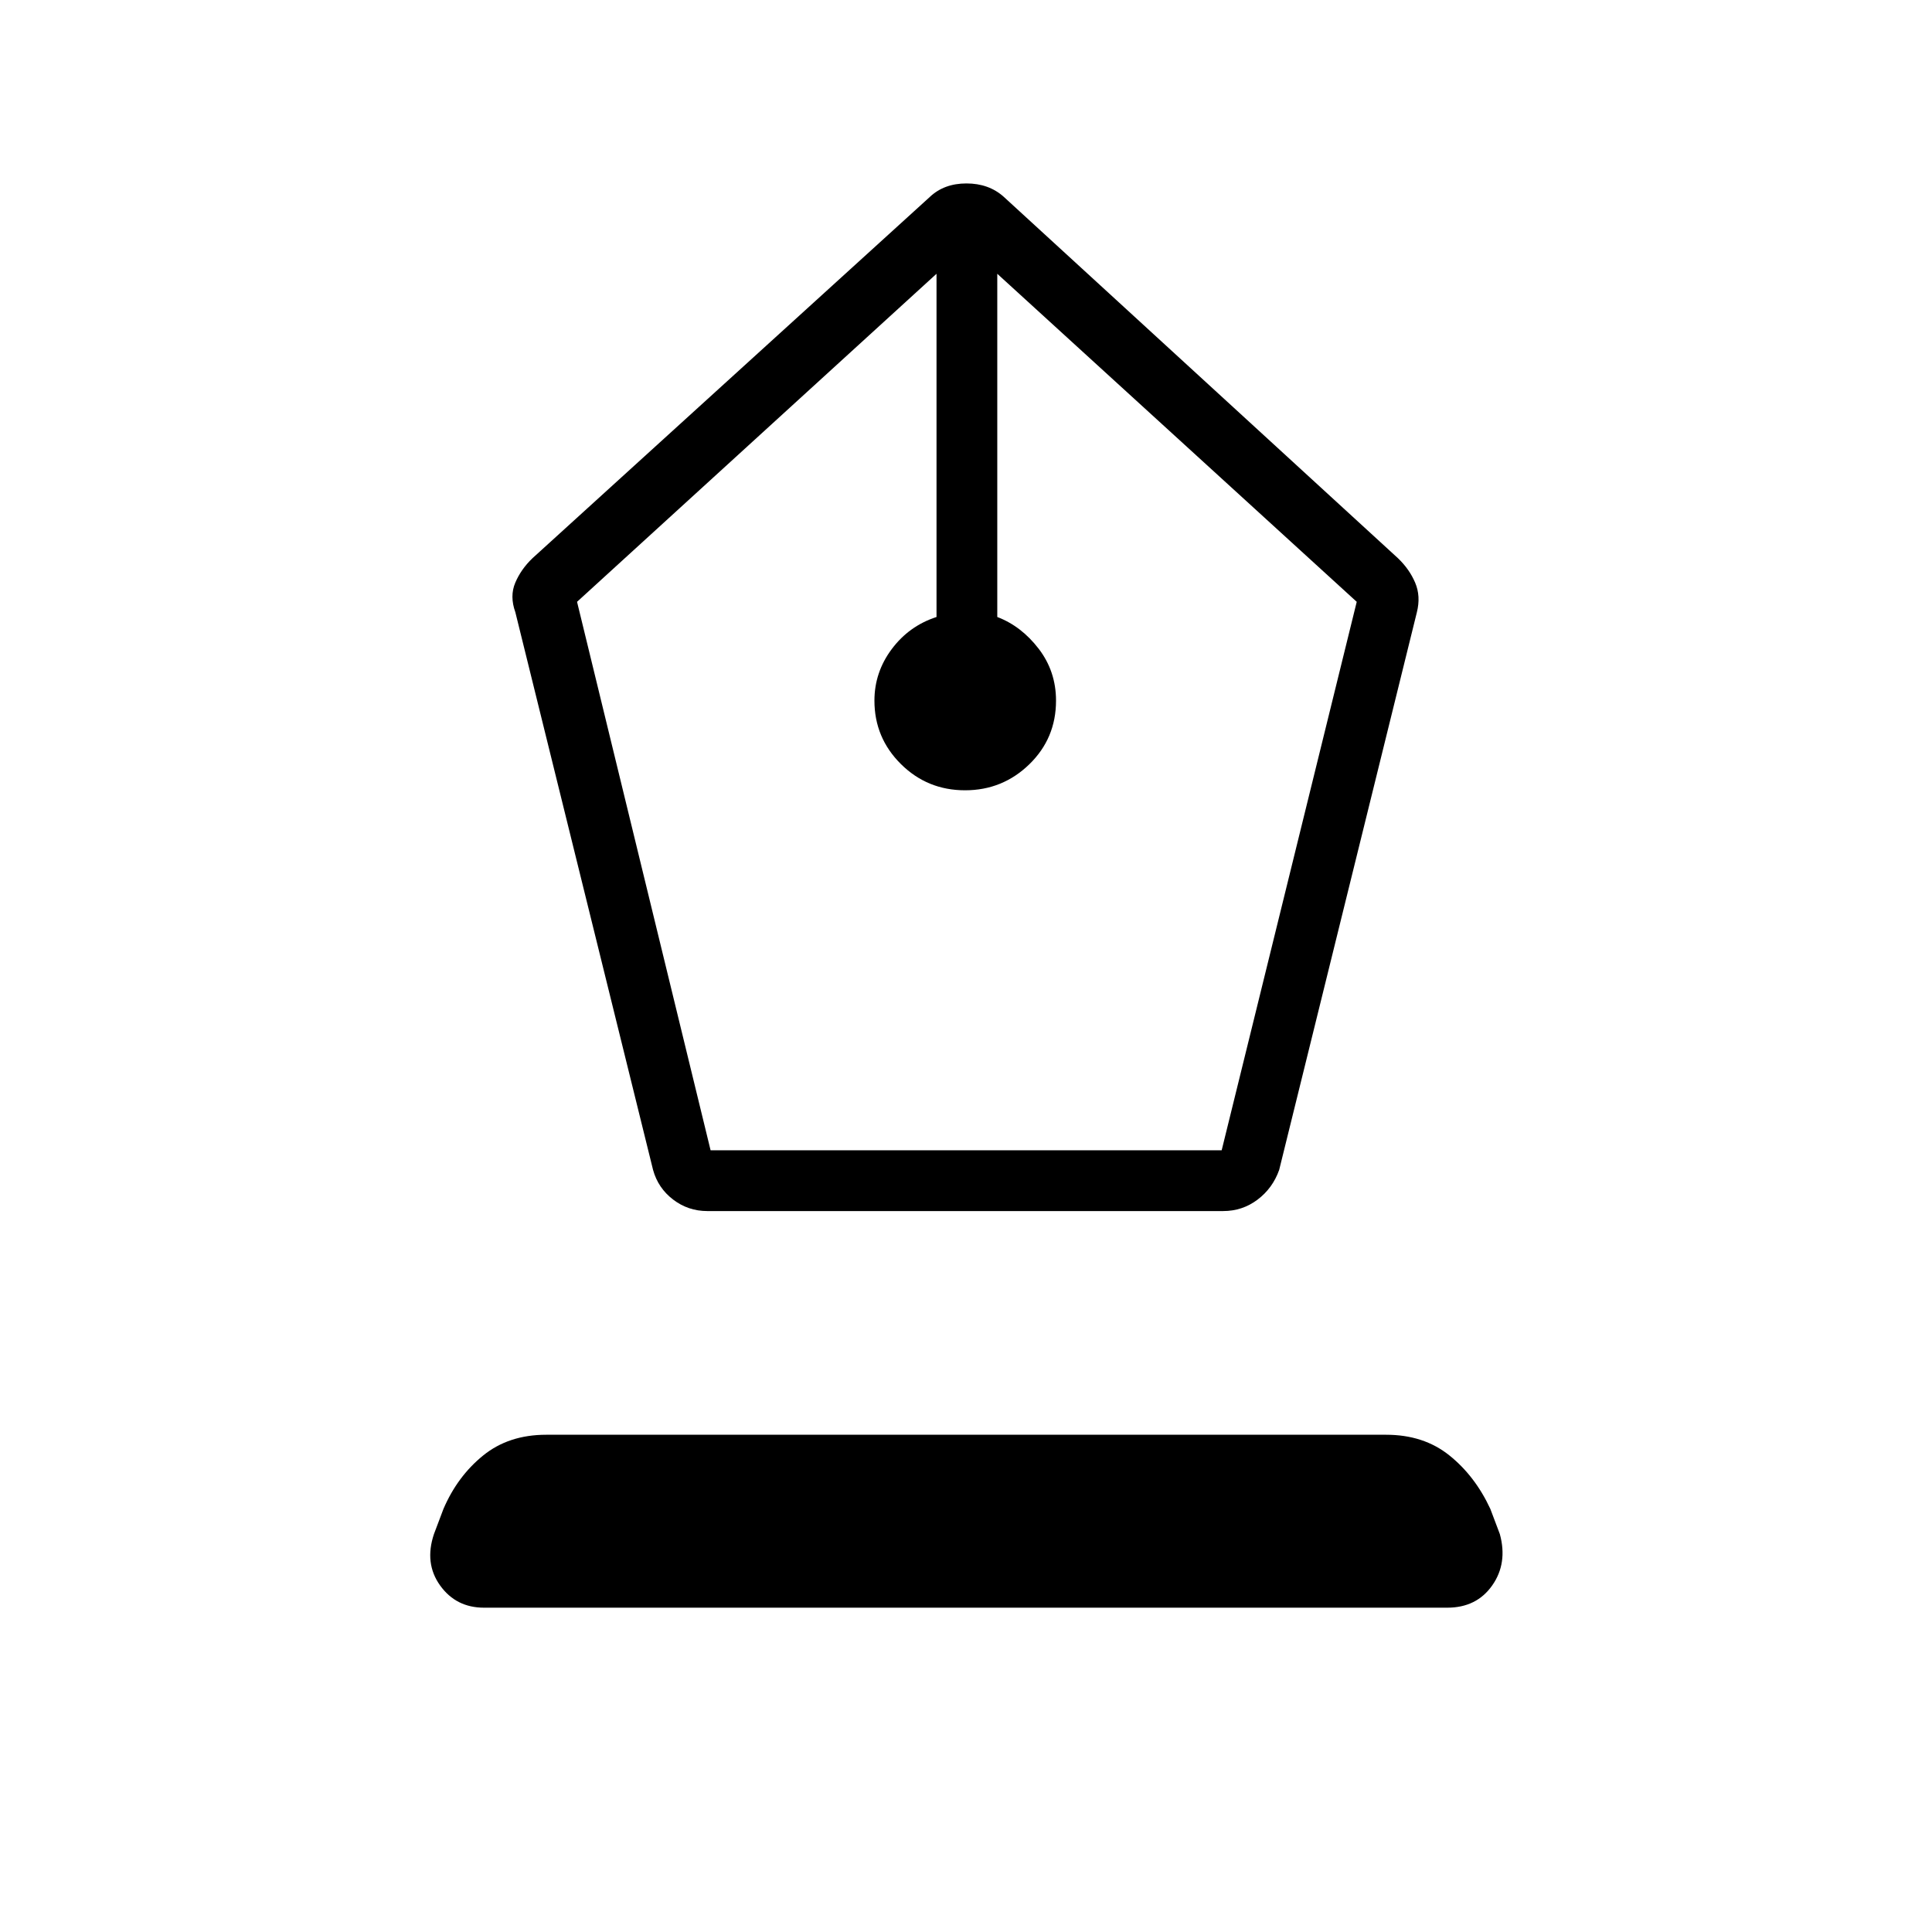 <svg xmlns="http://www.w3.org/2000/svg" height="48" viewBox="0 -960 960 960" width="48"><path d="M351.46-358.23q-9.52 0-16.99-5.71-7.48-5.71-9.97-14.75l-68.42-277.08q-2.89-8-.04-14.69 2.84-6.7 8.54-12.16l197.43-179.51q7.1-6.72 18.21-6.72 11.1 0 18.51 6.62l195.92 179.61q5.7 5.46 8.54 12.16 2.85 6.69.85 14.69l-68.42 277.08q-3.24 9.13-10.76 14.79-7.52 5.67-17.09 5.67H351.46Zm1.63-30.19h253.95l67.11-272.54-178.61-163v170.54q11.96 4.56 20.58 15.79 8.61 11.23 8.61 25.78 0 18.73-13.29 31.64-13.3 12.9-31.9 12.9-18.76 0-31.9-13.05-13.14-13.04-13.14-31.5 0-14.12 8.62-25.63 8.61-11.51 22.23-15.93v-170.54l-178.62 163 66.36 272.54ZM240.51-161.15q-13.9 0-21.82-11.04t-3.06-25.54l4.72-12.5q6.95-16.18 19.68-26.51 12.72-10.34 31.37-10.34h417.36q18.64 0 31.41 10.25 12.78 10.24 20.37 26.6l4.72 12.5q3.97 14.5-3.8 25.54-7.78 11.04-22.31 11.04H240.51Z"/></svg>